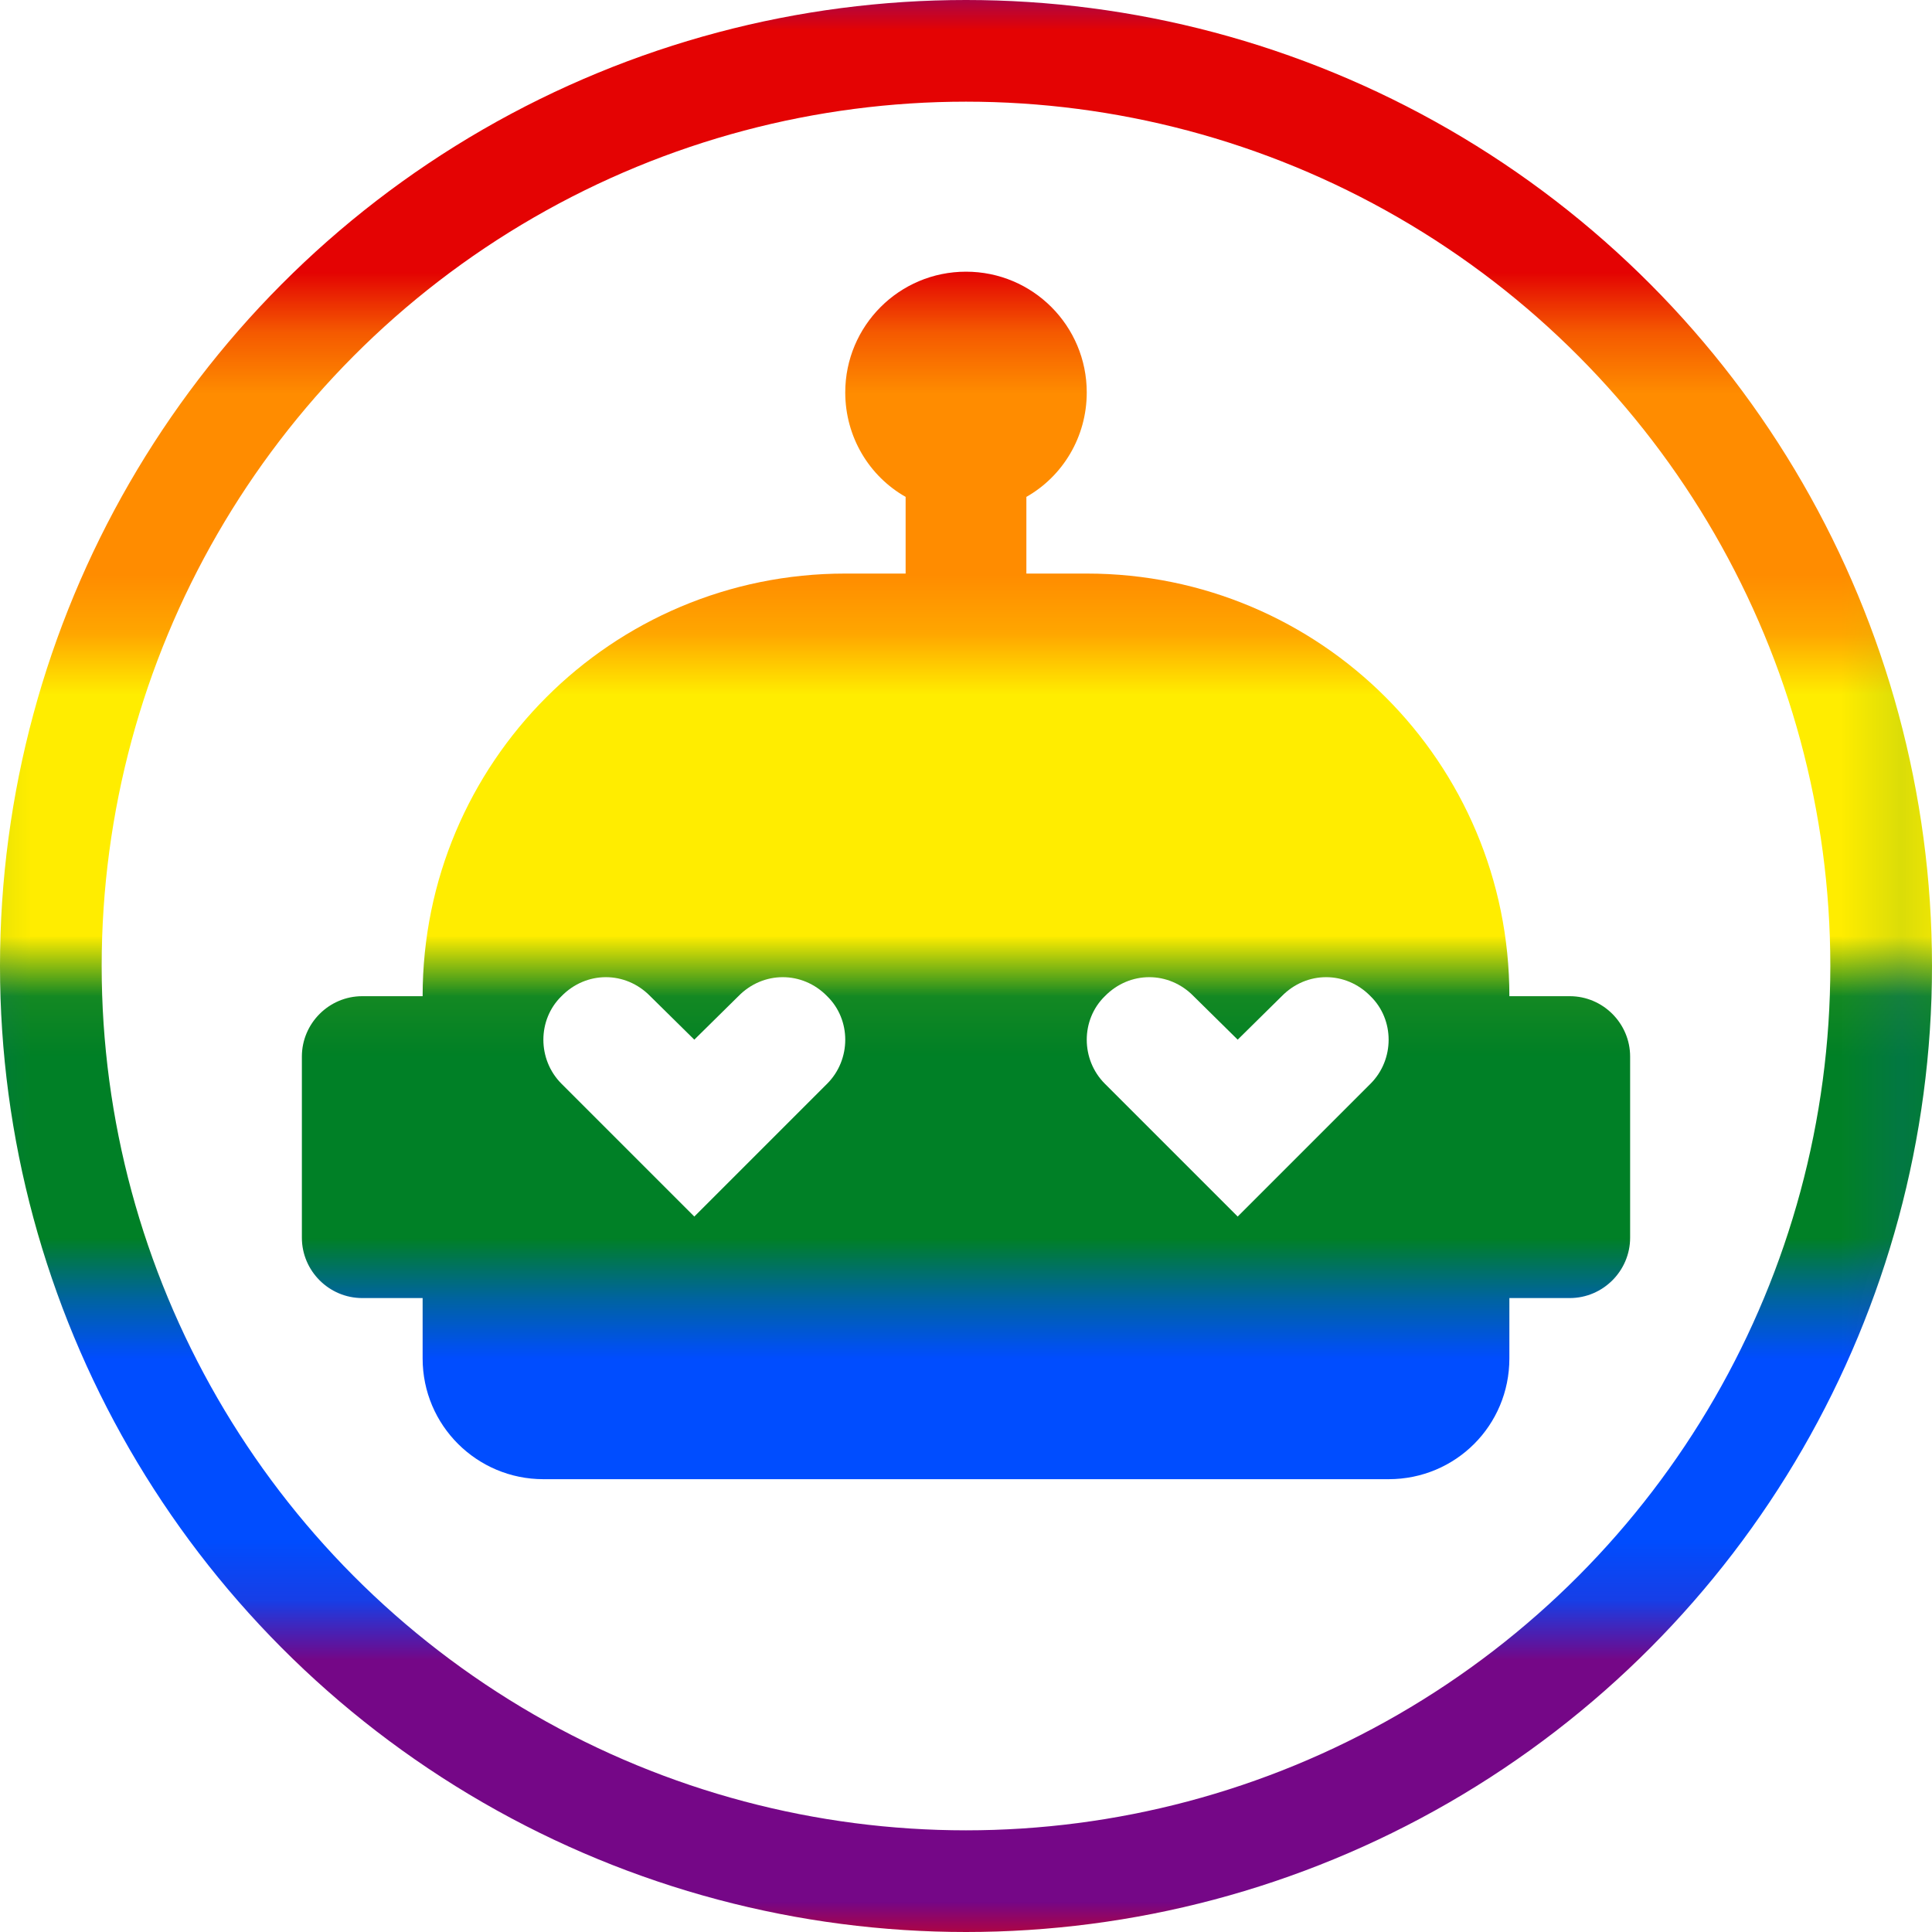 <?xml version="1.0" encoding="UTF-8" standalone="no"?>
<svg
   xmlns:dc="http://purl.org/dc/elements/1.1/"
   xmlns:cc="http://creativecommons.org/ns#"
   xmlns:rdf="http://www.w3.org/1999/02/22-rdf-syntax-ns#"
   xmlns:svg="http://www.w3.org/2000/svg"
   xmlns="http://www.w3.org/2000/svg"
   xmlns:sodipodi="http://sodipodi.sourceforge.net/DTD/sodipodi-0.dtd"
   xmlns:inkscape="http://www.inkscape.org/namespaces/inkscape"
   inkscape:version="1.0 (4035a4fb49, 2020-05-01)"
   sodipodi:docname="robot-love-circle-pride-rainbow.svg"
   id="svg4"
   viewBox="0 0 32 32"
   height="32"
   width="32"
   version="1.1">
  <defs
     id="defs8">
    <pattern
       id="pattern2950"
       height="32"
       width="32"
       patternUnits="userSpaceOnUse">
      <g
         id="g863"
         transform="scale(0.041,0.067)">
        <rect
           id="rect837"
           height="480"
           width="777"
           fill="#750787"
           x="0"
           y="0" />
        <rect
           id="rect839"
           height="400"
           width="777"
           fill="#004dff"
           x="0"
           y="0" />
        <rect
           id="rect841"
           height="320"
           width="777"
           fill="#008026"
           x="0"
           y="0" />
        <rect
           id="rect843"
           height="240"
           width="777"
           fill="#ffed00"
           x="0"
           y="0" />
        <rect
           id="rect845"
           height="160"
           width="777"
           fill="#ff8c00"
           x="0"
           y="0" />
        <rect
           id="rect847"
           height="80"
           width="777"
           fill="#e40303"
           x="0"
           y="0" />
      </g>
    </pattern>
  </defs>
  <sodipodi:namedview
     inkscape:current-layer="svg4"
     inkscape:window-maximized="1"
     inkscape:window-y="-8"
     inkscape:window-x="-8"
     inkscape:cy="16"
     inkscape:cx="16"
     inkscape:zoom="20"
     fit-margin-bottom="0"
     fit-margin-right="0"
     fit-margin-left="0"
     fit-margin-top="0"
     showgrid="false"
     id="namedview6"
     inkscape:window-height="1002"
     inkscape:window-width="1920"
     inkscape:pageshadow="2"
     inkscape:pageopacity="0"
     guidetolerance="10"
     gridtolerance="10"
     objecttolerance="10"
     borderopacity="1"
     bordercolor="#666666"
     pagecolor="#ffffff"
     inkscape:document-rotation="0" />
  <rect
     id="rect2959"
     y="0"
     x="0"
     height="32"
     width="32"
     style="display:none;fill:url(#pattern2950);stroke:none" />
  <path
     style="fill:url(#pattern2950);fill-opacity:1.0"
     id="path2"
     d="m 26,16.5 h -1 c 0,-3.87 -3.13,-7 -7,-7 H 17 V 8.23 c 0.6,-0.34 1,-0.99 1,-1.73 0,-1.1 -0.89,-2 -2,-2 -1.11,0 -2,0.9 -2,2 0,0.74 0.4,1.39 1,1.73 V 9.5 h -1 c -3.87,0 -7,3.13 -7,7 h -1 c -0.55,0 -1,0.45 -1,1 v 3 c 0,0.55 0.45,1 1,1 h 1 v 1 c 0,1.11 0.9,2 2,2 H 23 c 1.11,0 2,-0.89 2,-2 v -1 h 1 c 0.55,0 1,-0.45 1,-1 v -3 c 0,-0.55 -0.45,-1 -1,-1 m -12.3,1.45 -0.73,0.73 -1.47,1.47 -2.2,-2.2 c -0.4,-0.4 -0.4,-1.06 0,-1.45 0.41,-0.42 1.06,-0.42 1.47,0 l 0.73,0.72 0.73,-0.72 c 0.41,-0.42 1.06,-0.42 1.47,0 0.4,0.39 0.4,1.05 0,1.45 m 9,0 -0.73,0.73 -1.47,1.47 -2.2,-2.2 c -0.4,-0.4 -0.4,-1.06 0,-1.45 0.41,-0.42 1.06,-0.42 1.47,0 l 0.73,0.72 0.73,-0.72 c 0.41,-0.42 1.06,-0.42 1.47,0 0.4,0.39 0.4,1.05 0,1.45 z"
     fill="#5286fa" />
  <circle
     r="15.158"
     cy="16"
     cx="16"
     id="path835"
     style="fill:none;stroke:url(#pattern2950);stroke-width:1.684;stroke-miterlimit:4;stroke-dasharray:none" />
</svg>
